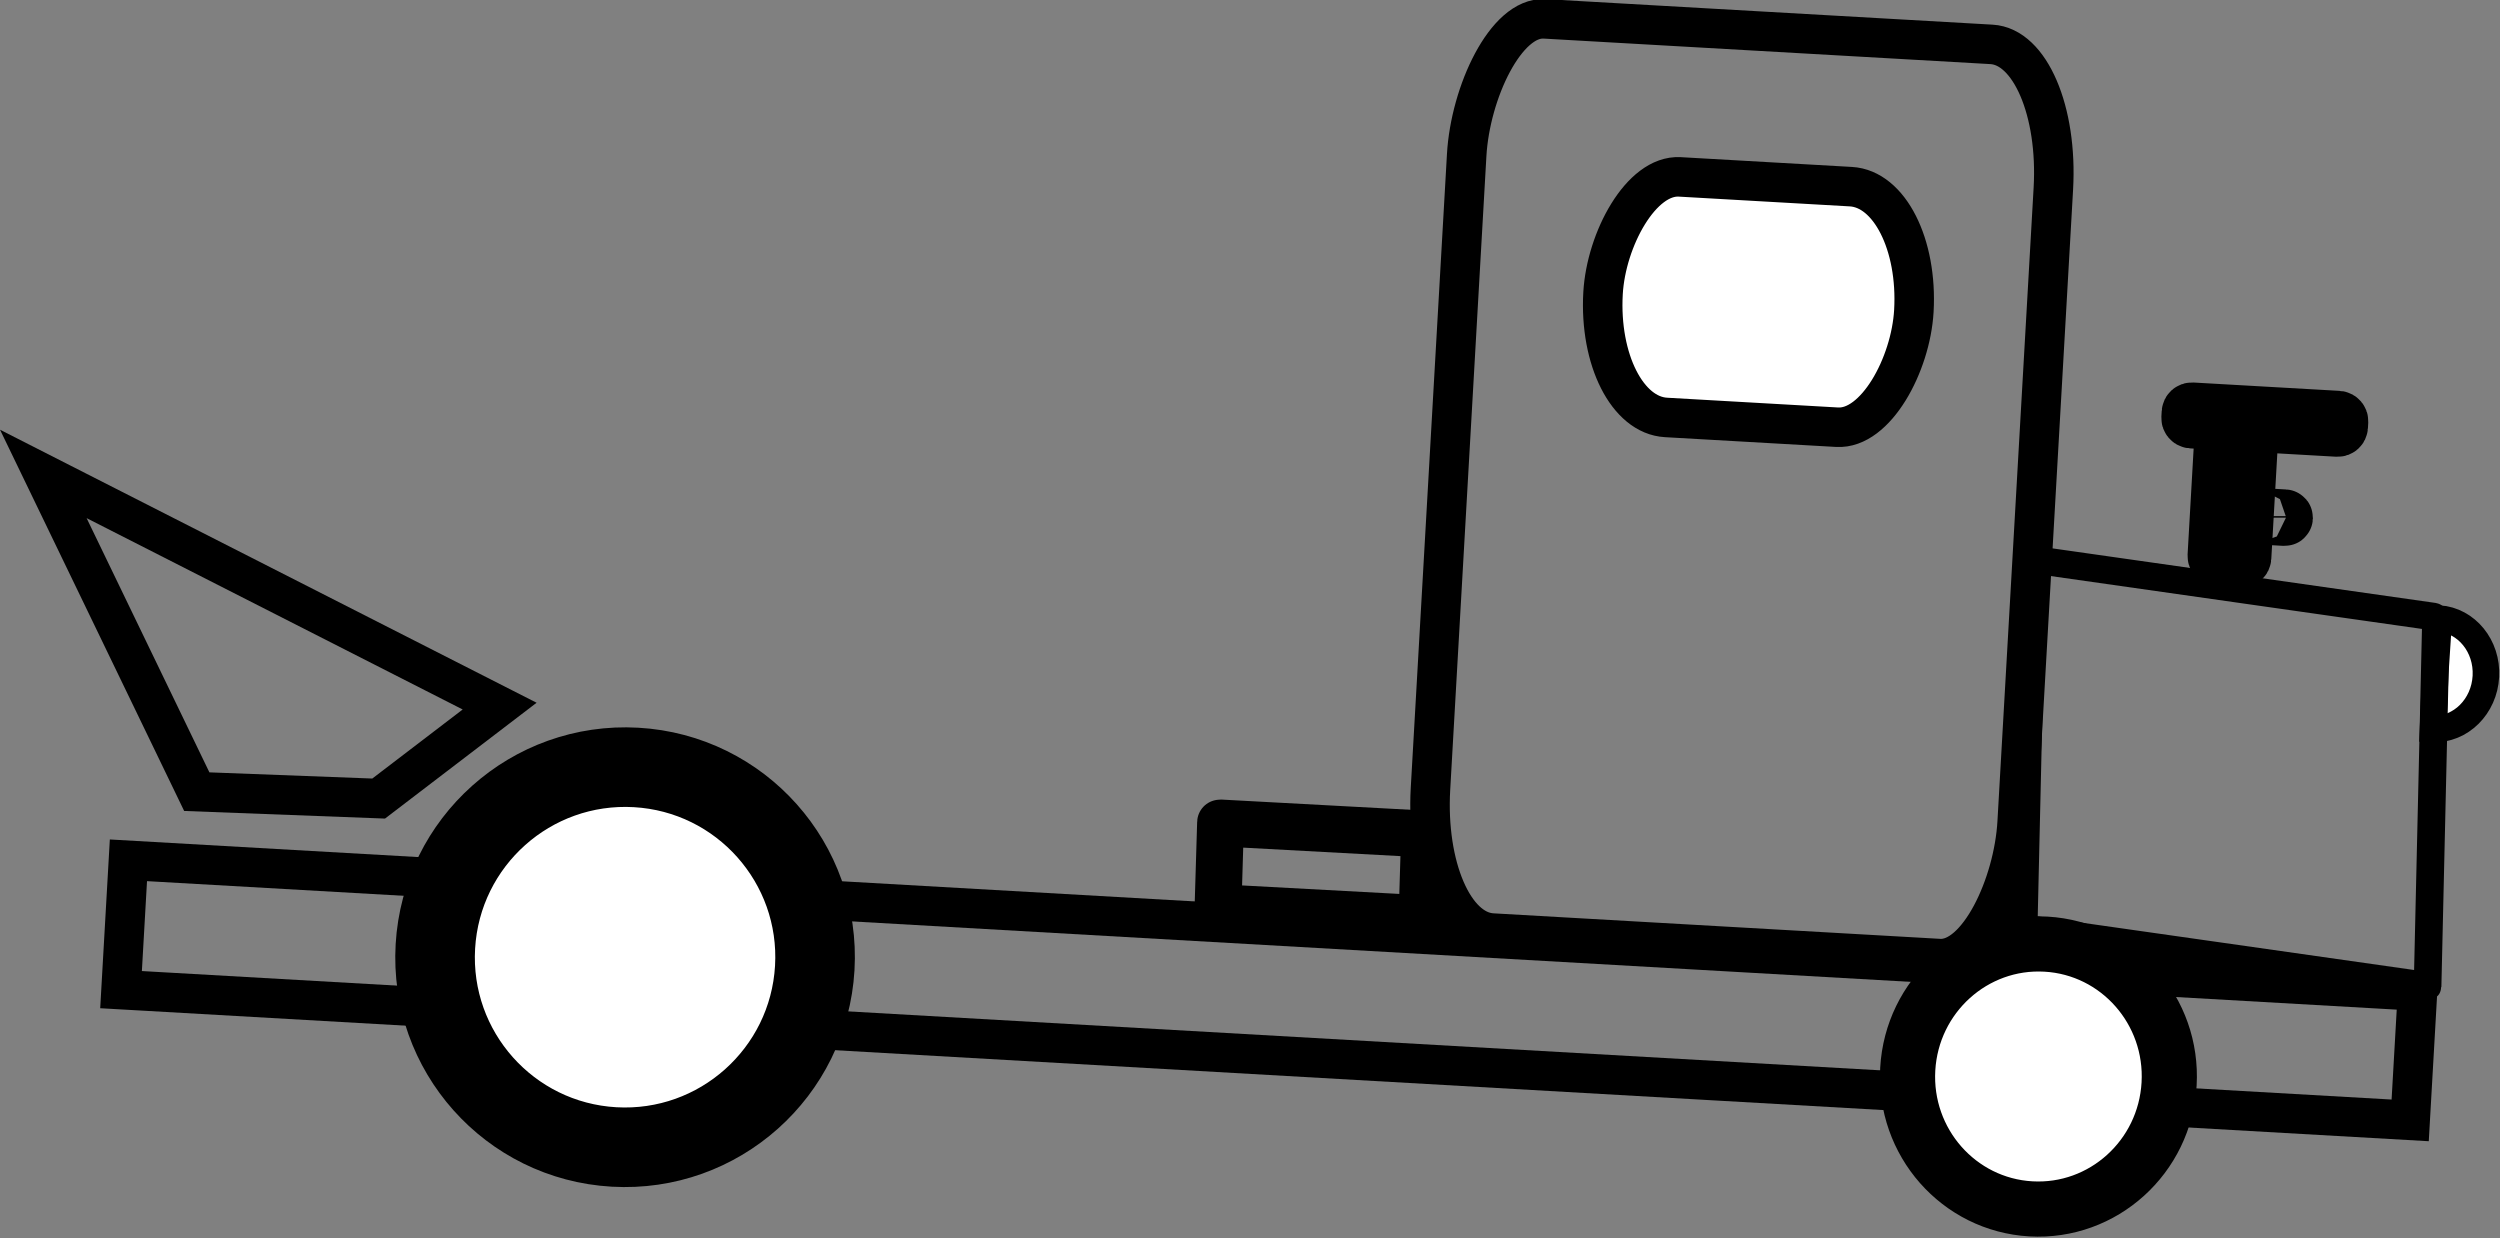 <svg width="513.728" height="254.457" viewBox="0 0 135.924 67.325" xmlns="http://www.w3.org/2000/svg" xmlns:xlink="http://www.w3.org/1999/xlink" id="svg862" overflow="hidden"><rect x="0" y="0" width="135.924" height="67.325" fill="#808080" stroke="none"/><defs id="defs856"></defs><g id="layer1" transform="translate(-27.288 -57.175)"><g id="layer1-8" transform="translate(-0.715 43.569)"><rect x="-140.829" y="8.225" rx="3.805" ry="7.64" width="31.961" height="49.804" id="rect6132-5" stroke="#000000" stroke-width="2.149" fill="none" transform="matrix(-0.998 -0.057 -0.057 0.998 0 0)"/><rect x="-133.634" y="16.387" rx="3.805" ry="7.64" width="16.933" height="13.105" id="rect6136-27" stroke="#000000" stroke-width="2.149" fill="#FFFFFF" transform="matrix(-0.998 -0.057 -0.057 0.998 0 0)"/><path d="M-163.121 44.028C-164.63 43.998-165.836 42.652-165.829 41.008-165.823 39.364-164.605 38.031-163.096 38.015L-163.071 41.022Z" id="path6158-3" stroke="#000000" stroke-width="1.445" fill="#FFFFFF" transform="matrix(-0.998 -0.057 -0.057 0.998 0 0)"/><rect x="-163.095" y="58.309" width="124.709" height="7.046" id="rect6038-63" stroke="#000000" stroke-width="2.148" fill="none" transform="matrix(-0.998 -0.057 -0.057 0.998 0 0)"/><rect x="-162.634" y="24.219" ry="0.056" width="22.184" height="20.058" id="rect6038-6-3" stroke="#000000" stroke-width="1.514" fill="none" transform="matrix(-0.99 -0.141 -0.023 1 0 0)"/><ellipse cx="-142.772" cy="64.125" rx="7.119" ry="7.211" id="path3713-3" stroke="#000000" stroke-width="3" fill="#FFFFFF" transform="matrix(-0.998 -0.057 -0.057 0.998 0 0)"/><ellipse cx="-65.717" cy="62.027" rx="10.334" ry="10.338" id="path3713-0-5" stroke="#000000" stroke-width="4.328" fill="#FFFFFF" transform="matrix(-0.998 -0.057 -0.058 0.998 0 0)"/><path d="M55.168 51.997 48.59 57.023 38.702 56.648 30.358 39.373Z" id="path6161-2" stroke="#000000" stroke-width="2.149" fill="none"/><rect x="148.902" y="27.46" ry="0.142" width="8.252" height="0.587" id="rect7592" stroke="#000000" stroke-width="3" fill="none" transform="matrix(0.998 0.057 -0.057 0.998 0 0)"/><rect x="150.753" y="29.385" ry="0.142" width="1.559" height="6.071" id="rect7594" stroke="#000000" stroke-width="3" fill="none" transform="matrix(0.998 0.057 -0.057 0.998 0 0)"/><rect x="152.981" y="32.98" ry="0.035" width="1.465" height="0.071" id="rect7596" stroke="#000000" stroke-width="3" fill="none" transform="matrix(0.998 0.057 -0.057 0.998 0 0)"/><rect x="96.054" y="53.163" ry="0.008" width="11.102" height="4.6" id="rect1435" stroke="#000000" stroke-width="2.545" fill="none" transform="matrix(0.999 0.054 -0.03 1 0 0)"/></g></g></svg>